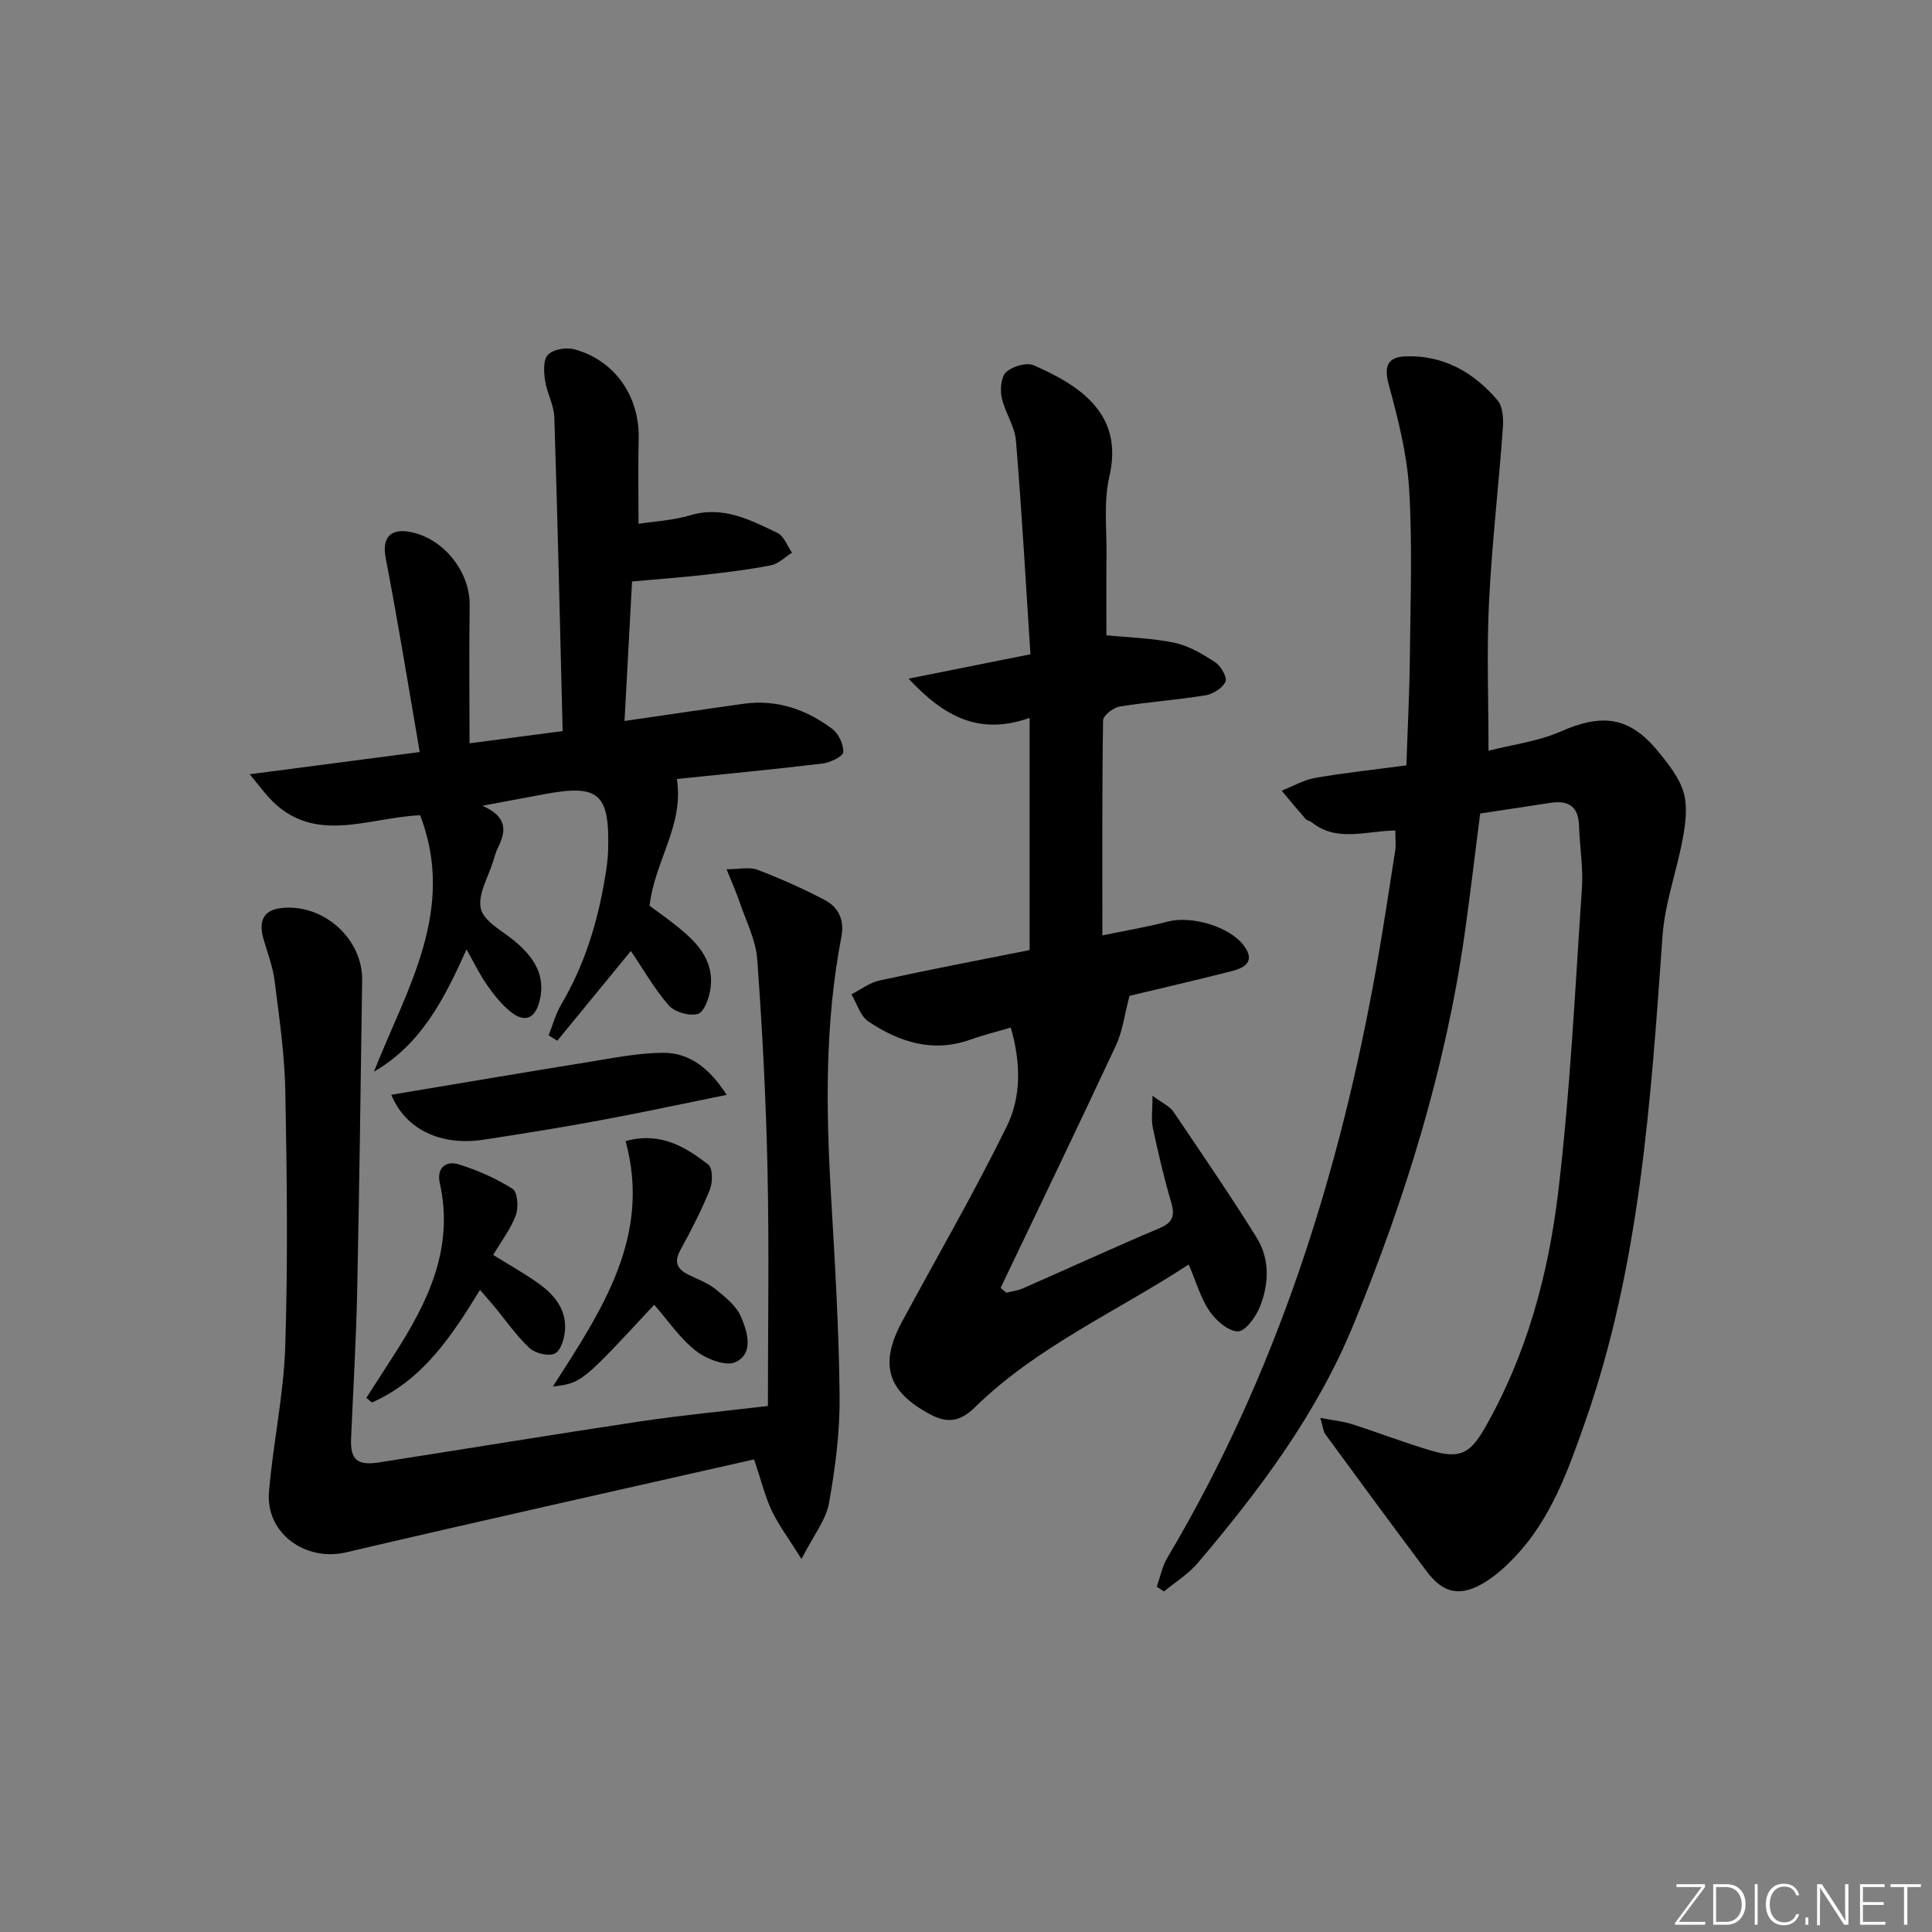<svg enable-background="new 0 0 400 400" viewBox="0 0 400 400" xmlns="http://www.w3.org/2000/svg"><rect x="0" y="0" width="400" height="400" fill="#808080" stroke="none"/><g fill="#fafbfc"><path d="m346.9 398 5.4-7.3h-5.2v-.6h5.9v.6l-5.4 7.2h5.5l-.1.6h-6.2v-.5z"/><path d="m354.7 390.1h2.8c2.3 0 3.9 1.6 3.9 4.1s-1.6 4.3-3.9 4.3h-2.8zm.6 7.8h2c2.2 0 3.3-1.6 3.3-3.6 0-1.8-1-3.6-3.3-3.6h-2z"/><path d="m363.9 390.1v8.4h-.6v-8.4z"/><path d="m372.5 396.3c-.4 1.3-1.4 2.3-3.2 2.3-2.4 0-3.7-1.9-3.7-4.3 0-2.3 1.2-4.3 3.7-4.3 1.8 0 2.9 1 3.2 2.4h-.6c-.4-1.1-1.1-1.8-2.5-1.8-2.1 0-3 1.9-3 3.7s.9 3.7 3 3.7c1.4 0 2.1-.7 2.5-1.7z"/><path d="m373.8 398.5v-1.5h.6v1.5z"/><path d="m376.2 398.5v-8.4h1c1.3 2 4.4 6.7 4.9 7.6-.1-1.2-.1-2.4-.1-3.8v-3.8h.7v8.4h-.9c-1.2-1.9-4.4-6.8-5-7.7.1 1.1 0 2.3 0 3.9v3.9h-.6z"/><path d="m390 394.4h-4.3v3.5h4.7l-.1.6h-5.2v-8.4h5.1v.6h-4.5v3.1h4.3z"/><path d="m394.2 390.7h-2.8v-.6h6.3v.6h-2.8v7.8h-.7z"/></g><path d="m288.89 171.94c-6.18.11-12.11 2.46-17.29-1.67-.38-.31-.99-.37-1.3-.72-1.68-1.92-3.31-3.9-4.95-5.85 2.33-.91 4.58-2.23 6.99-2.65 6.02-1.05 12.1-1.69 18.84-2.59.26-7.8.65-15.23.72-22.67.12-11.5.54-23.03-.15-34.48-.44-7.32-2.31-14.62-4.24-21.75-1.04-3.85-.11-5.65 3.48-5.78 7.85-.29 14.14 3.3 19.06 9.1 1.09 1.29 1.24 3.76 1.11 5.64-.88 12.08-2.28 24.14-2.88 36.23-.49 9.92-.1 19.89-.1 30.68 4.91-1.26 10.23-1.91 14.92-3.97 8.66-3.82 14.31-3.1 20.26 4.19 2.08 2.55 4.31 5.35 5.21 8.4.85 2.88.42 6.33-.14 9.4-1.23 6.8-3.73 13.47-4.22 20.3-2.44 34.15-4.64 68.3-16.14 100.98-3.48 9.89-7.01 19.8-14.44 27.62-1.82 1.91-3.82 3.75-6.04 5.14-5.08 3.17-8.69 2.53-12.15-2.08-7.09-9.43-14.07-18.95-21.04-28.46-.44-.6-.48-1.49-1.04-3.39 2.7.52 4.7.7 6.56 1.3 5.53 1.77 10.95 3.88 16.51 5.51 5.79 1.7 7.97.56 11-4.74 8.64-15.11 13.12-31.69 15.16-48.67 2.51-20.92 3.5-42.04 4.93-63.08.29-4.28-.47-8.62-.6-12.94-.12-3.95-2.17-5.28-5.84-4.73-4.75.72-9.5 1.44-14.63 2.22-1.06 8.3-2.04 16.67-3.22 25-3.98 27.94-12.27 54.63-22.96 80.71-7.64 18.63-19.47 34.34-32.29 49.47-1.94 2.29-4.63 3.93-6.98 5.88-.5-.33-1-.66-1.51-.98.72-2.01 1.13-4.2 2.2-6 22.53-37.93 35.62-79.2 43.3-122.38 1.42-8 2.63-16.05 3.88-24.08.17-1.12.02-2.3.02-4.11z" fill="#010000"/><path d="m213.17 196.7c0-16.12 0-31.7 0-48.07-10.47 3.71-17.75-.3-25.06-8.12 8.75-1.75 16.58-3.32 25.23-5.05-.97-14.82-1.78-29.54-3-44.23-.25-3.03-2.3-5.87-2.95-8.92-.36-1.69-.13-4.32.94-5.29 1.32-1.19 4.22-2.04 5.72-1.38 10.29 4.49 18.54 10.5 15.63 23.04-1.22 5.24-.52 10.94-.59 16.43-.07 5.46-.02 10.92-.02 16.42 4.46.45 9.39.56 14.13 1.56 2.98.63 5.84 2.35 8.44 4.06 1.16.76 2.49 3.14 2.08 4-.63 1.33-2.59 2.55-4.15 2.81-5.89.96-11.88 1.36-17.77 2.33-1.31.21-3.4 1.85-3.42 2.85-.22 14.61-.15 29.22-.15 44.52 4.36-.9 9.01-1.67 13.55-2.86 4.89-1.28 12.83 1.01 15.79 5.04 2.38 3.23.13 4.54-2.55 5.22-7.55 1.92-15.13 3.67-21.17 5.12-1.05 3.98-1.44 7.33-2.79 10.23-7.84 16.8-15.9 33.5-23.89 50.23.39.34.78.67 1.16 1.01 1.15-.29 2.36-.43 3.43-.9 9.43-4.14 18.79-8.44 28.28-12.46 2.78-1.18 3.26-2.57 2.45-5.34-1.5-5.09-2.71-10.27-3.81-15.45-.37-1.73-.06-3.61-.06-6.64 2.27 1.68 3.59 2.23 4.27 3.23 5.84 8.64 11.75 17.25 17.26 26.1 2.79 4.48 2.61 9.66.67 14.44-.84 2.07-3.04 5.06-4.55 5.02-2.04-.06-4.54-2.27-5.87-4.22-1.82-2.69-2.74-5.99-4.29-9.63-14.98 9.8-31.43 16.99-44.28 29.58-3.08 3.02-5.76 3.33-9.29 1.43-8.85-4.76-10.56-10.34-5.74-19.26 7.27-13.45 14.94-26.69 21.67-40.41 2.98-6.07 2.91-13.1.8-20.39-2.98.88-5.68 1.53-8.28 2.47-7.82 2.81-14.8.56-21.23-3.76-1.66-1.12-2.35-3.7-3.48-5.6 1.93-.98 3.76-2.42 5.81-2.86 10.36-2.26 20.79-4.25 31.08-6.3z" fill="#010000"/><path d="m158.99 291.09c0-16.41.27-32.53-.08-48.63-.31-14.63-1.07-29.25-2.13-43.84-.29-4-2.31-7.89-3.63-11.79-.67-1.99-1.54-3.91-2.72-6.86 2.71 0 4.77-.52 6.38.1 4.77 1.83 9.47 3.91 13.99 6.29 2.85 1.5 4.06 4.19 3.4 7.61-3.4 17.6-3.2 35.35-2.17 53.14.81 13.94 1.66 27.9 1.8 41.86.08 7.42-.88 14.92-2.2 22.24-.63 3.51-3.2 6.68-5.69 11.56-2.67-4.27-4.72-6.98-6.15-9.98-1.4-2.94-2.16-6.17-3.66-10.64-28.25 6.41-56.4 12.66-84.47 19.25-8.38 1.97-16.7-3.92-15.97-12.54.85-10.08 3.05-20.09 3.37-30.17.56-17.61.35-35.25.01-52.87-.15-7.61-1.27-15.22-2.22-22.79-.37-2.93-1.48-5.77-2.3-8.63-1.15-4.05.22-6.17 4.22-6.45 8.53-.61 16.33 6.57 16.21 15.02-.31 21.47-.58 42.95-1.03 64.42-.22 10.14-.82 20.27-1.26 30.4-.19 4.35 1.23 5.7 5.69 5 18.03-2.81 36.03-5.78 54.07-8.49 8.53-1.28 17.12-2.09 26.54-3.21z" fill="#010000"/><path d="m77.42 221.89c6.72-17.08 17.12-33.37 9.57-53.1-10.91.46-22.18 6.36-31.36-3.72-1.12-1.23-2.12-2.57-3.93-4.77 12.19-1.59 23.13-3.02 35.2-4.6-2.35-13.62-4.49-26.95-7.05-40.19-.74-3.83.69-6.07 4.7-5.44 7.07 1.11 12.79 8.17 12.69 15.27-.14 9.3-.03 18.6-.03 28.56 6.56-.86 12.67-1.67 19.28-2.54-.55-21.82-1.03-43.38-1.72-64.94-.08-2.58-1.55-5.09-1.93-7.69-.26-1.77-.39-4.3.62-5.3 1.11-1.11 3.76-1.56 5.42-1.12 8.4 2.25 13.56 9.76 13.35 18.48-.14 5.77-.03 11.55-.03 17.66 3.32-.52 7.13-.7 10.68-1.76 6.77-2.03 12.4.92 18.06 3.63 1.36.65 2.05 2.7 3.04 4.11-1.45.9-2.81 2.3-4.38 2.61-4.54.9-9.16 1.45-13.77 1.97-4.62.53-9.25.86-14.97 1.38-.51 9.37-1.02 18.98-1.56 28.88 8.72-1.26 16.72-2.46 24.73-3.57 6.81-.94 12.87 1.19 18.22 5.16 1.34.99 2.43 3.25 2.34 4.86-.05.89-2.7 2.17-4.29 2.36-10.17 1.22-20.37 2.19-30.16 3.2 1.51 9.64-4.61 16.97-5.65 26.25 1.38 1.02 3.37 2.42 5.28 3.93 4.28 3.39 8.18 7.14 7.32 13.25-.27 1.91-1.3 4.84-2.59 5.21-1.76.5-4.81-.36-6.03-1.76-3.03-3.46-5.33-7.55-7.85-11.27-4.96 6.05-10.1 12.32-15.24 18.58-.6-.37-1.2-.75-1.8-1.12.87-2.15 1.47-4.46 2.64-6.43 4.9-8.3 7.61-17.3 9.12-26.74.26-1.64.51-3.29.56-4.94.37-11.98-1.86-13.95-13.28-11.8-3.71.7-7.42 1.39-12.74 2.38 5.31 2.34 4.85 5.35 3.25 8.61-.44.89-.73 1.86-1.01 2.81-1 3.34-3.3 7.03-2.55 9.94.69 2.7 4.59 4.62 7.15 6.8 3.76 3.21 6.29 6.89 5.02 12.15-.89 3.68-3.01 4.78-6.04 2.33-1.89-1.53-3.47-3.52-4.87-5.53-1.5-2.13-2.63-4.52-4.24-7.36-4.63 10.33-9.42 19.65-19.17 25.32z" fill="#010000"/><path d="m114.46 287.07c10.24-15.92 20.43-31.15 15.06-50.82 7.27-1.99 12.38 1.22 17.12 4.85.93.72.94 3.67.34 5.17-1.73 4.29-3.86 8.43-6.09 12.49-1.4 2.54-.71 3.99 1.64 5.15 1.93.96 4.04 1.72 5.69 3.05 2.01 1.63 4.28 3.47 5.23 5.73 1.3 3.09 2.65 7.52-1.15 9.32-2 .95-6.09-.65-8.25-2.35-3.31-2.61-5.78-6.3-8.6-9.53-15.04 16.21-15.04 16.21-20.99 16.94z" fill="#010000"/><path d="m81.02 226.66c13.72-2.29 27.08-4.57 40.46-6.72 5.22-.84 10.47-1.92 15.71-1.97 5.64-.05 9.74 3.27 13.26 8.71-9.25 1.87-17.75 3.71-26.3 5.29-7.98 1.48-16 2.76-24.02 3.99-8.9 1.36-16.2-2.15-19.11-9.3z" fill="#010000"/><path d="m99.37 267.06c-5.85 9.63-11.95 18.72-22.37 23.31-.38-.32-.76-.64-1.15-.96 1.93-3 3.85-6 5.78-8.99 6.96-10.81 12.44-21.99 9.42-35.48-.68-3.06 1.21-4.74 3.98-3.86 3.87 1.22 7.7 2.9 11.11 5.07 1.02.65 1.25 3.85.66 5.44-1.07 2.88-3.03 5.42-4.69 8.23 3.26 2.02 6.27 3.72 9.09 5.69 3.39 2.36 6.07 5.4 5.78 9.83-.11 1.74-.87 4.3-2.09 4.89-1.33.63-4.08-.03-5.27-1.14-2.76-2.58-4.94-5.78-7.37-8.71-.86-1.04-1.75-2.01-2.88-3.32z" fill="#010000"/></svg>